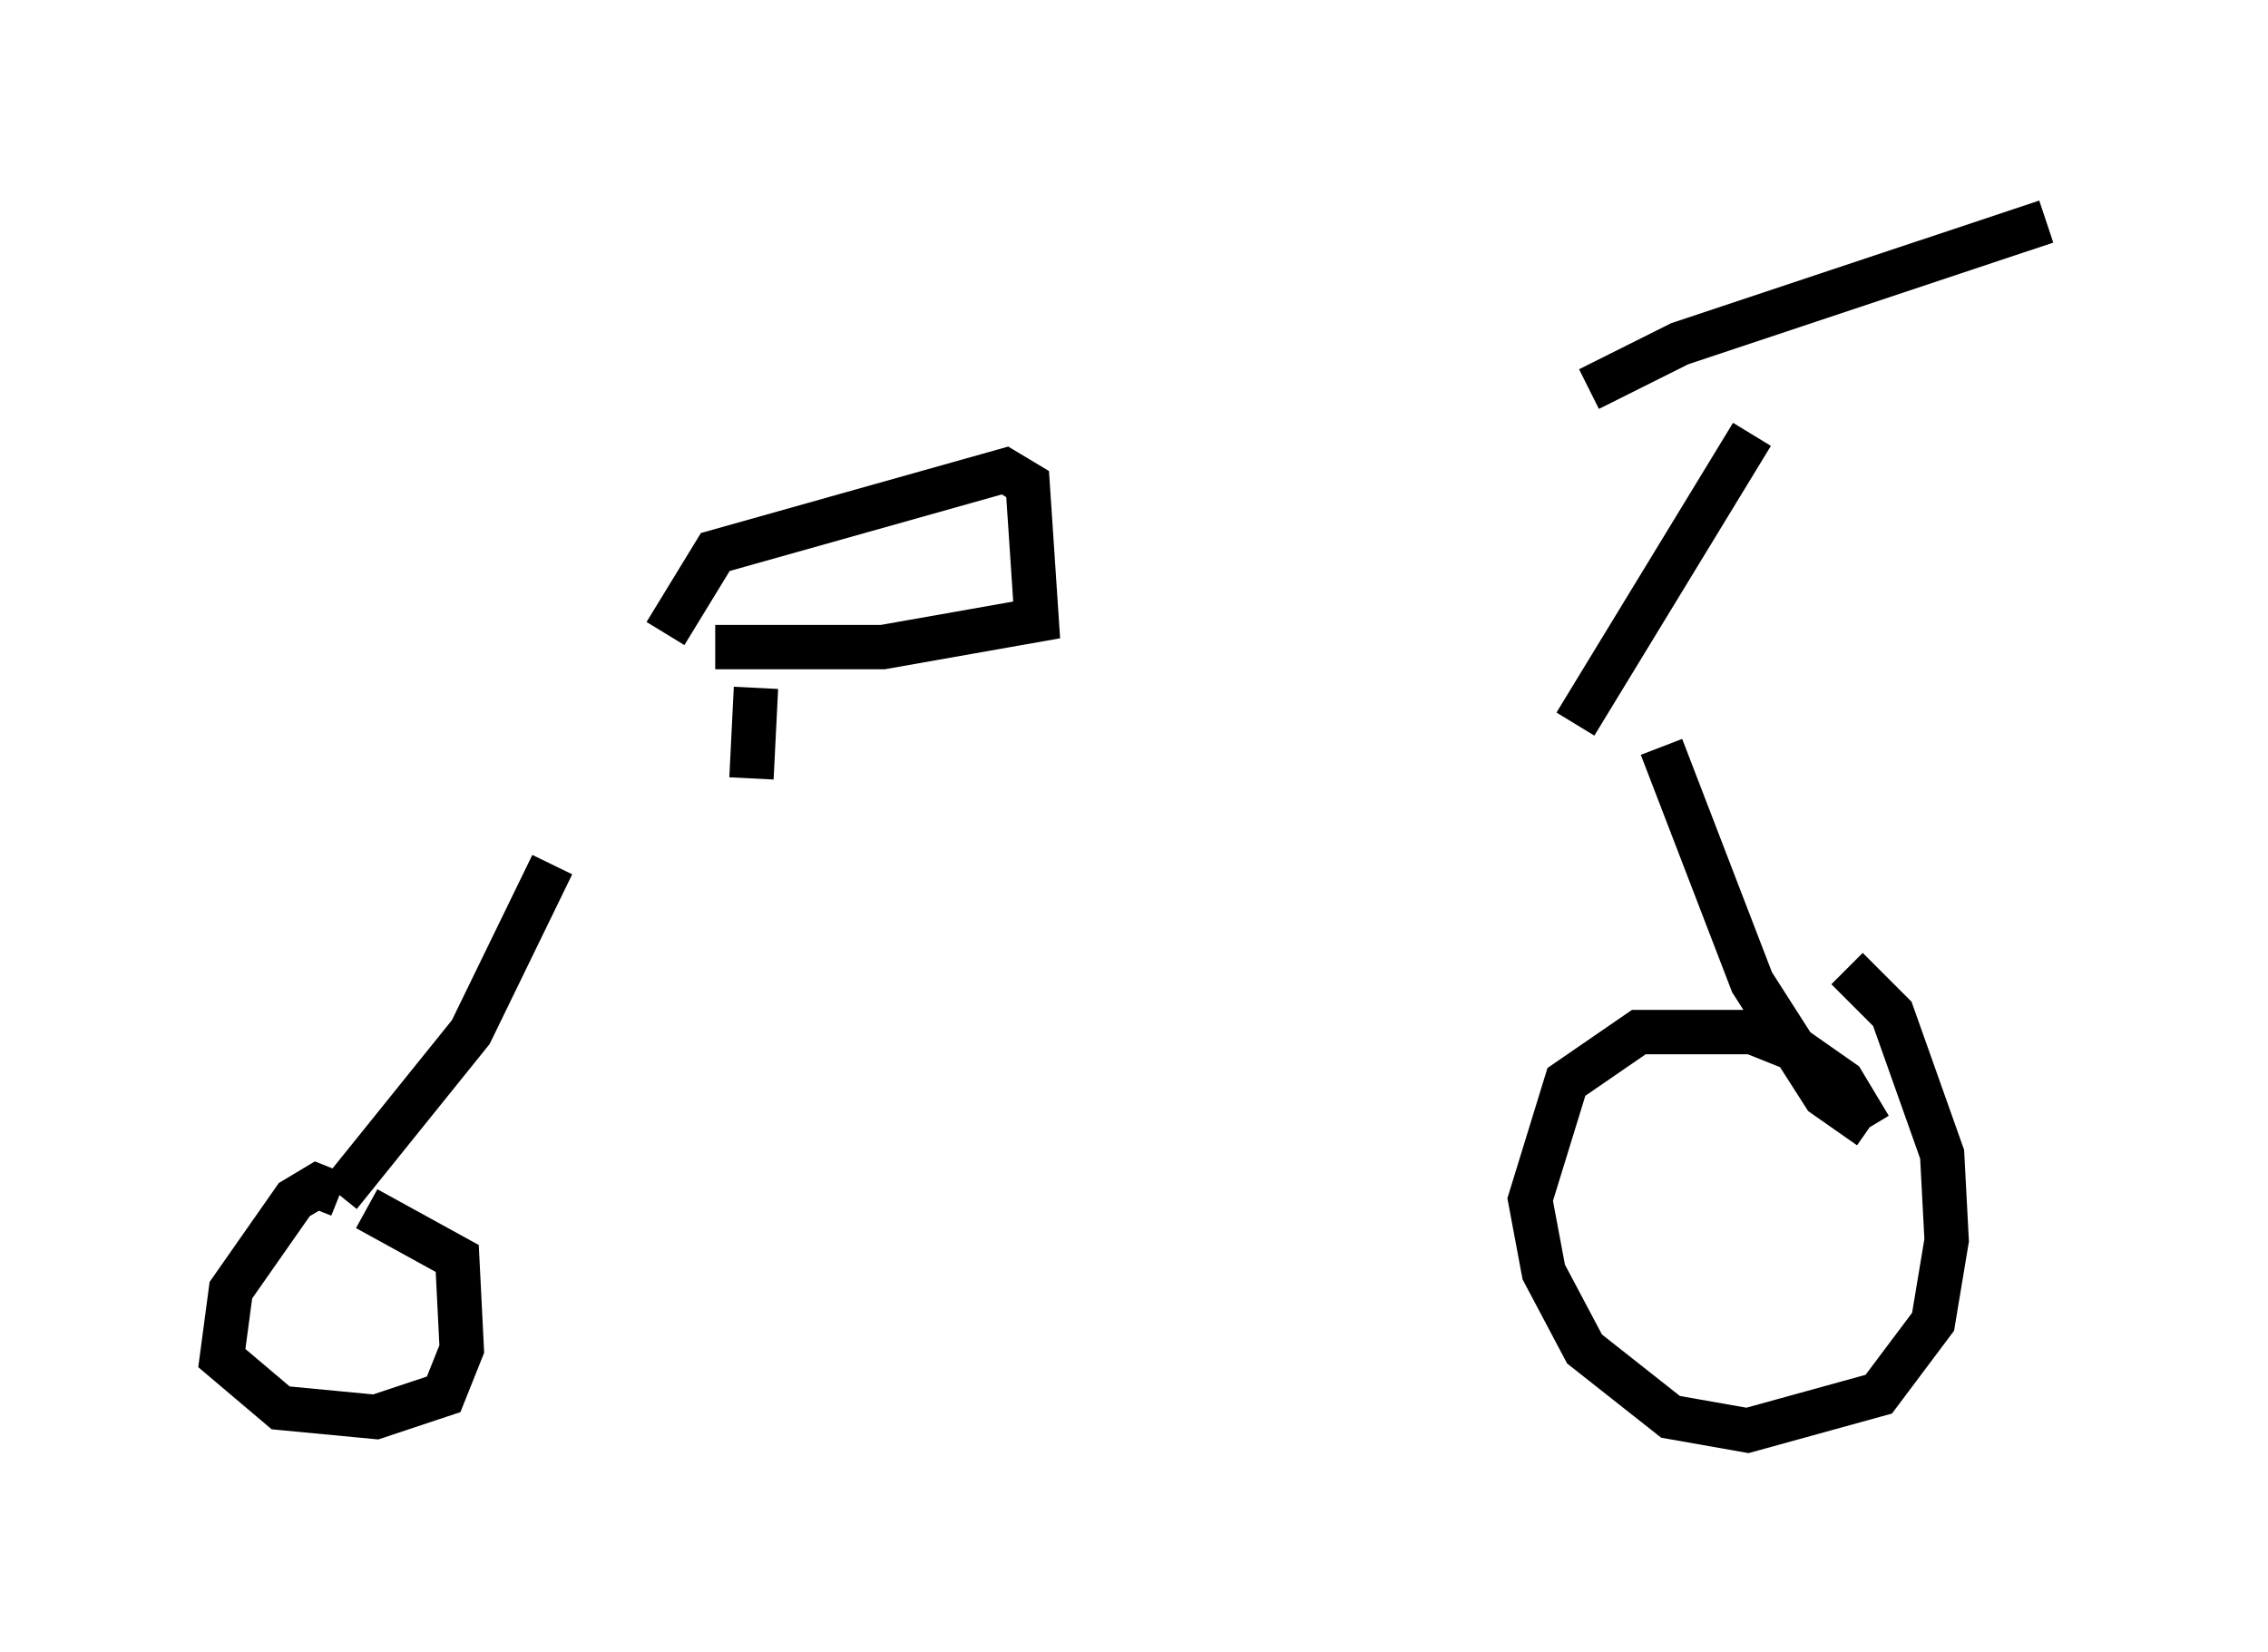 <?xml version="1.0" encoding="utf-8" ?>
<svg baseProfile="full" height="37.257" version="1.1" width="51.14" xmlns="http://www.w3.org/2000/svg" xmlns:ev="http://www.w3.org/2001/xml-events" xmlns:xlink="http://www.w3.org/1999/xlink"><defs /><rect fill="white" height="37.257" width="51.14" x="0" y="0" /><path d="M11.84, 19.394 m25.215, -2.654 m-24.602, 2.756 l-1.838, 3.777 -2.96, 3.675 m0.0, 0.0 l-0.51, -0.204 -0.51, 0.306 l-1.429, 2.042 -0.204, 1.531 l1.327, 1.123 2.144, 0.204 l1.531, -0.51 0.408, -1.021 l-0.102, -2.042 -2.042, -1.123 m29.196, -10.413 l2.042, 5.308 1.633, 2.552 l1.021, 0.715 m0.0, 0.0 l-0.613, -1.021 -1.021, -0.715 l-1.021, -0.408 -2.552, 0.0 l-1.633, 1.123 -0.817, 2.654 l0.306, 1.633 0.919, 1.735 l1.94, 1.531 1.735, 0.306 l2.96, -0.817 1.225, -1.633 l0.306, -1.838 -0.102, -1.94 l-1.123, -3.165 -1.021, -1.021 m-6.125, -5.513 l3.981, -6.533 m-3.675, -1.021 l2.042, -1.021 8.269, -2.756 m-29.196, 12.556 l0.102, -2.042 m-0.919, -0.919 l3.777, 0.0 3.471, -0.613 l-0.204, -3.063 -0.51, -0.306 l-6.533, 1.838 -1.123, 1.838 " fill="none" stroke="black" stroke-width="1" /></svg>